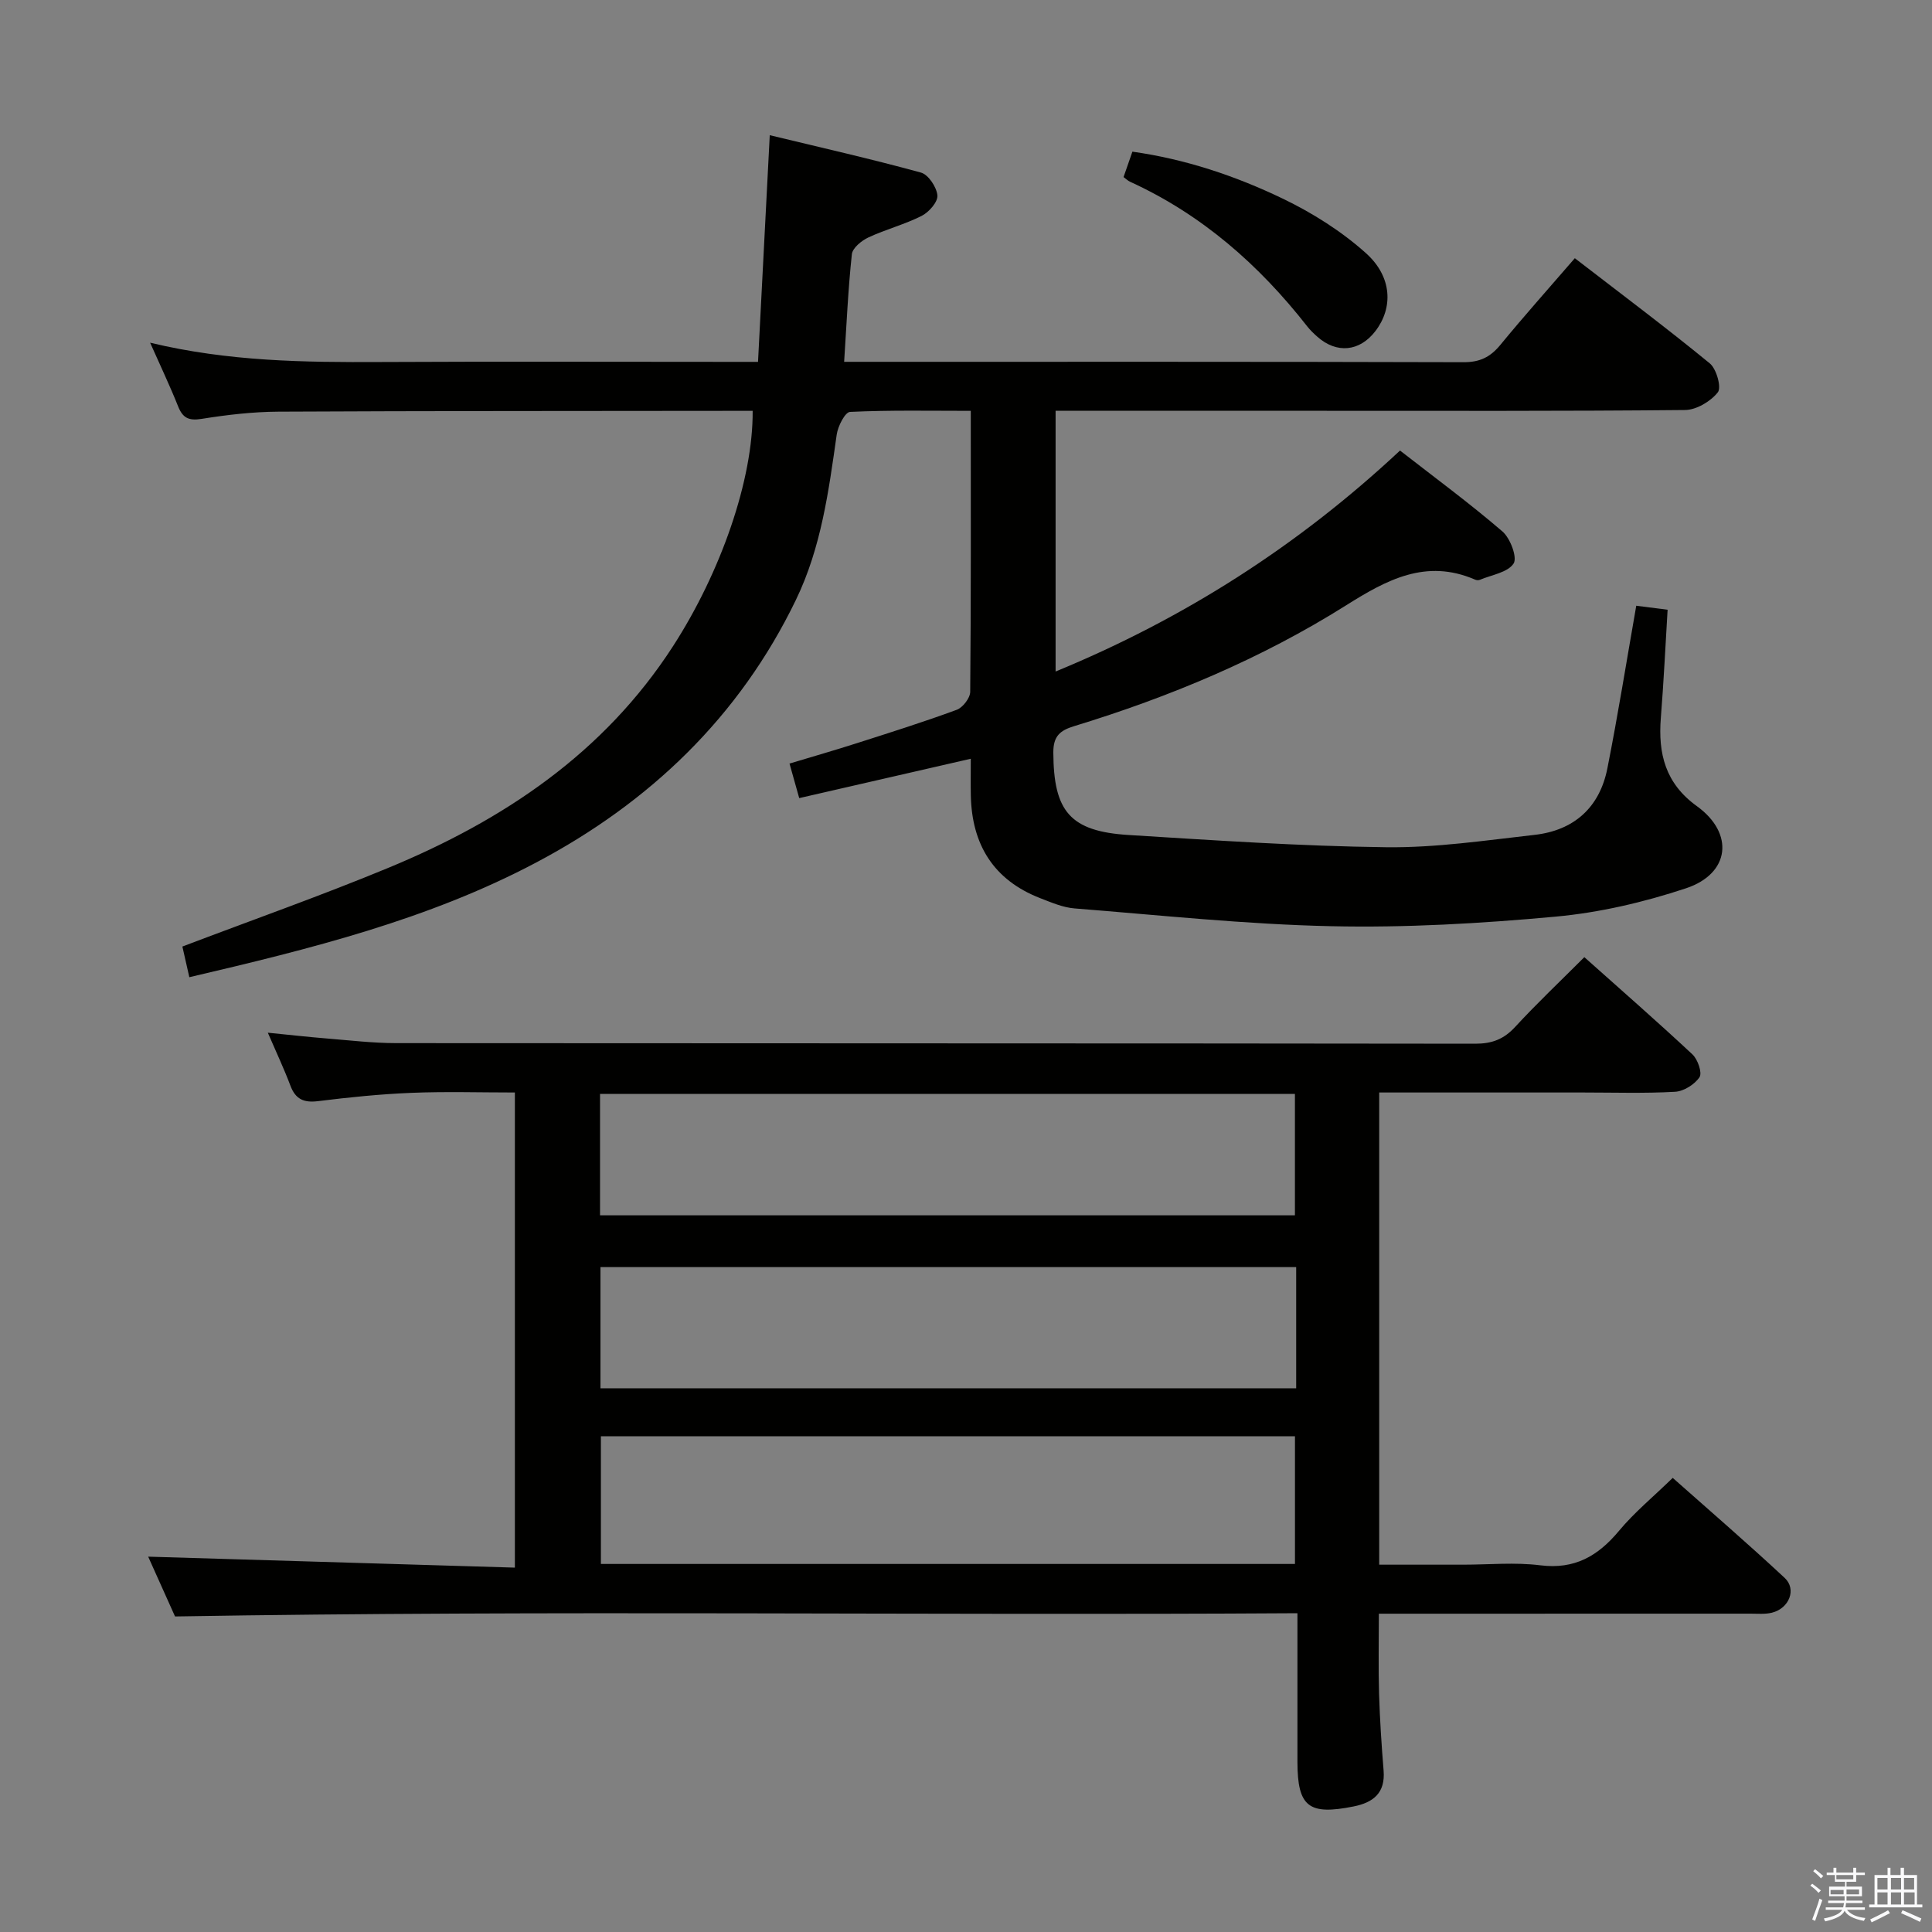 <svg enable-background="new 0 0 400 400" viewBox="0 0 400 400" xmlns="http://www.w3.org/2000/svg"><rect x="0" y="0" width="400" height="400" fill="#808080" stroke="none"/><path d="m374.8 390.4.4-.4c.7.5 1.3 1 1.8 1.4l-.5.5c-.5-.6-1.1-1.1-1.7-1.5zm1 7.3-.6-.3c.5-1.4 1.1-2.8 1.5-4.3.2.1.4.2.6.3-.5 1.3-1 2.8-1.5 4.3zm-.4-10.3.4-.4c.4.3 1 .8 1.7 1.4l-.5.5c-.4-.5-1-1-1.6-1.5zm2.5.3h1.7v-1h.6v1h3.5v-1h.6v1h1.8v.5h-1.8v1.4h-2v1h3.2v2h-3.2v.9h3.3v.5h-3.4c0 .3-.1.6-.1.9h4v.5h-3.7c.7.9 1.9 1.5 3.8 1.7-.1.2-.2.4-.3.6-2.1-.4-3.5-1.1-4-2.1-.4 1-1.8 1.7-4 2.2-.1-.2-.2-.4-.3-.6 2.1-.4 3.4-1 3.8-1.8h-3.4v-.5h3.6c.1-.3.1-.6.2-.9h-3.3v-.5h3.4c0-.3 0-.6 0-.9h-3.2v-2h3.3v-1h-2.1v-1.4h-1.7v-.5zm1.1 3.5v1h2.7c0-.3 0-.4 0-.4 0-.1 0-.2 0-.2 0-.1 0-.2 0-.3h-2.7zm1.2-3v.9h3.5v-.9zm4.7 3h-2.6v.6.4h2.6z" fill="#fafafb"/><path d="m393.6 386.7h.6v1.5h2.7v6.1h1.1v.6h-11v-.6h1.1v-6.1h2.7v-1.5h.6v1.5h2.1v-1.5zm-2.7 8.8.4.6c-1.2.6-2.5 1.3-3.8 1.9-.1-.2-.2-.4-.3-.6 1.2-.6 2.5-1.2 3.7-1.9zm-2.2-6.7v2.4h2.1v-2.4zm0 3v2.5h2.1v-2.5zm2.8-3v2.4h2.1v-2.4zm0 3v2.5h2.1v-2.5zm6 6.1c-1.4-.7-2.7-1.3-3.9-1.8l.3-.6c1.5.6 2.7 1.2 3.9 1.7zm-1.2-9.1h-2.1v2.4h2.1zm-2.1 3v2.5h2.2v-2.5z" fill="#fafafb"/><g fill="#010100"><path d="m36.24 334.67c-1.72-3.83-3.81-8.48-5.56-12.38 25.18.75 50.37 1.51 75.92 2.27 0-33.25 0-65.47 0-98.37-7.18 0-14.3-.22-21.39.07-6.46.26-12.93.92-19.35 1.72-2.96.37-4.68-.39-5.74-3.22-1.27-3.39-2.83-6.68-4.67-10.95 4.51.45 8.32.88 12.14 1.19 4.8.39 9.6.96 14.4.97 74.48.06 148.96.02 223.45.12 3.46 0 5.91-.93 8.25-3.47 4.49-4.87 9.31-9.43 14.33-14.45 7.6 6.78 15.1 13.33 22.37 20.12 1.11 1.03 2.07 3.82 1.48 4.72-1 1.51-3.26 2.93-5.06 3.03-6.31.36-12.66.15-18.99.15-13.97 0-27.93 0-42.27 0v97.76h17.37c5.33 0 10.73-.53 15.98.13 7.12.89 11.95-1.92 16.3-7.14 3.17-3.81 7.07-7.02 11.12-10.96 7.65 6.79 15.55 13.6 23.18 20.71 2.52 2.35.93 6.31-2.63 7.2-1.42.35-2.98.2-4.47.2-23.66.01-47.32.01-70.98.01-1.82 0-3.63 0-5.94 0 0 5.73-.12 11.16.04 16.57.16 5.31.51 10.62.94 15.92.37 4.62-2.11 6.6-6.23 7.42-9.28 1.86-11.59.07-11.61-9.2-.01-8.33 0-16.66 0-24.99 0-1.78 0-3.56 0-5.82-77.63.49-154.54-.65-232.38.67zm231.87-10.87c0-9.14 0-17.81 0-26.44-48.21 0-95.94 0-143.7 0v26.44zm.25-61.46c-48.33 0-96.2 0-144.04 0v25.09h144.04c0-8.5 0-16.6 0-25.09zm-144.13-10.72h143.87c0-8.54 0-16.86 0-25.14-48.21 0-95.93 0-143.87 0z"/><path d="m39.2 202.32c-.59-2.58-1.05-4.62-1.44-6.35 14.52-5.52 28.75-10.54 42.66-16.3 23.8-9.85 44.6-23.71 58.92-45.88 9.86-15.25 16.6-34.46 16.49-48.73-1.56 0-3.13 0-4.7 0-31.16.04-62.32.01-93.49.17-5.3.03-10.63.65-15.87 1.49-2.68.43-3.93-.16-4.9-2.6-1.69-4.24-3.66-8.37-5.79-13.17 16.21 3.9 31.96 4.08 47.75 4 24-.12 47.99-.03 71.99-.03h6.12c.8-15.53 1.59-30.71 2.43-46.93 10.54 2.55 20.99 4.91 31.3 7.74 1.54.42 3.25 3.01 3.41 4.72.12 1.35-1.75 3.48-3.25 4.24-3.53 1.79-7.45 2.79-11.04 4.47-1.42.66-3.28 2.18-3.42 3.47-.78 7.22-1.09 14.48-1.6 22.28h5.28c40.99 0 81.99-.04 122.98.08 3.36.01 5.52-1.06 7.59-3.57 4.85-5.91 9.95-11.62 15.43-17.96 9.45 7.29 18.86 14.33 27.94 21.77 1.39 1.14 2.46 4.99 1.67 5.99-1.49 1.89-4.44 3.65-6.8 3.67-25.33.25-50.66.16-75.99.16-17.98 0-35.96 0-54.32 0v53.98c26.53-10.93 50.1-25.93 71.31-45.75 7.2 5.61 14.42 10.92 21.2 16.75 1.63 1.4 3.13 5.41 2.31 6.65-1.23 1.86-4.55 2.34-7 3.37-.28.12-.7.08-.98-.05-10.16-4.39-18.29.04-26.73 5.35-17.52 11.02-36.52 18.96-56.3 25-2.87.88-4.3 2.04-4.28 5.46.06 12.17 3.44 16.32 15.63 17.07 17.74 1.1 35.5 2.31 53.26 2.53 10.24.13 20.53-1.41 30.75-2.56 8.16-.92 13.47-5.67 15.07-13.77 2.19-11.04 3.96-22.16 5.98-33.67 1.92.25 3.83.49 6.49.83-.46 7.58-.81 14.99-1.4 22.38-.59 7.4.92 13.56 7.44 18.27 7.82 5.63 6.9 13.99-2.23 17.02-8.74 2.9-17.95 5.05-27.11 5.88-15.38 1.41-30.9 2.31-46.34 1.97-17.73-.38-35.44-2.28-53.14-3.68-2.42-.19-4.82-1.24-7.13-2.13-9.65-3.76-14.14-11.08-14.35-21.24-.05-2.32-.01-4.64-.01-7.62-11.92 2.74-23.44 5.38-35.52 8.15-.64-2.26-1.23-4.39-2.01-7.15 4.8-1.45 9.35-2.75 13.87-4.2 6.94-2.22 13.9-4.41 20.74-6.93 1.26-.46 2.78-2.43 2.8-3.71.18-19.15.12-38.3.12-58.19-8.5 0-16.76-.17-25 .22-1.03.05-2.52 2.97-2.76 4.71-1.66 11.69-3.21 23.38-8.43 34.18-11.73 24.29-30.36 42.03-53.84 54.43-22.29 11.8-46.7 17.86-71.76 23.72z"/><path d="m232.62 36.66c.61-1.74 1.14-3.26 1.83-5.26 10.95 1.54 21.3 5 31.1 9.71 6.16 2.96 12.19 6.76 17.26 11.31 5.48 4.92 5.62 11.34 1.96 16.12-3.27 4.27-8.03 4.74-12.06 1.15-.74-.66-1.47-1.36-2.08-2.14-9.97-12.74-21.84-23.15-36.68-29.93-.45-.21-.82-.59-1.33-.96z"/></g></svg>